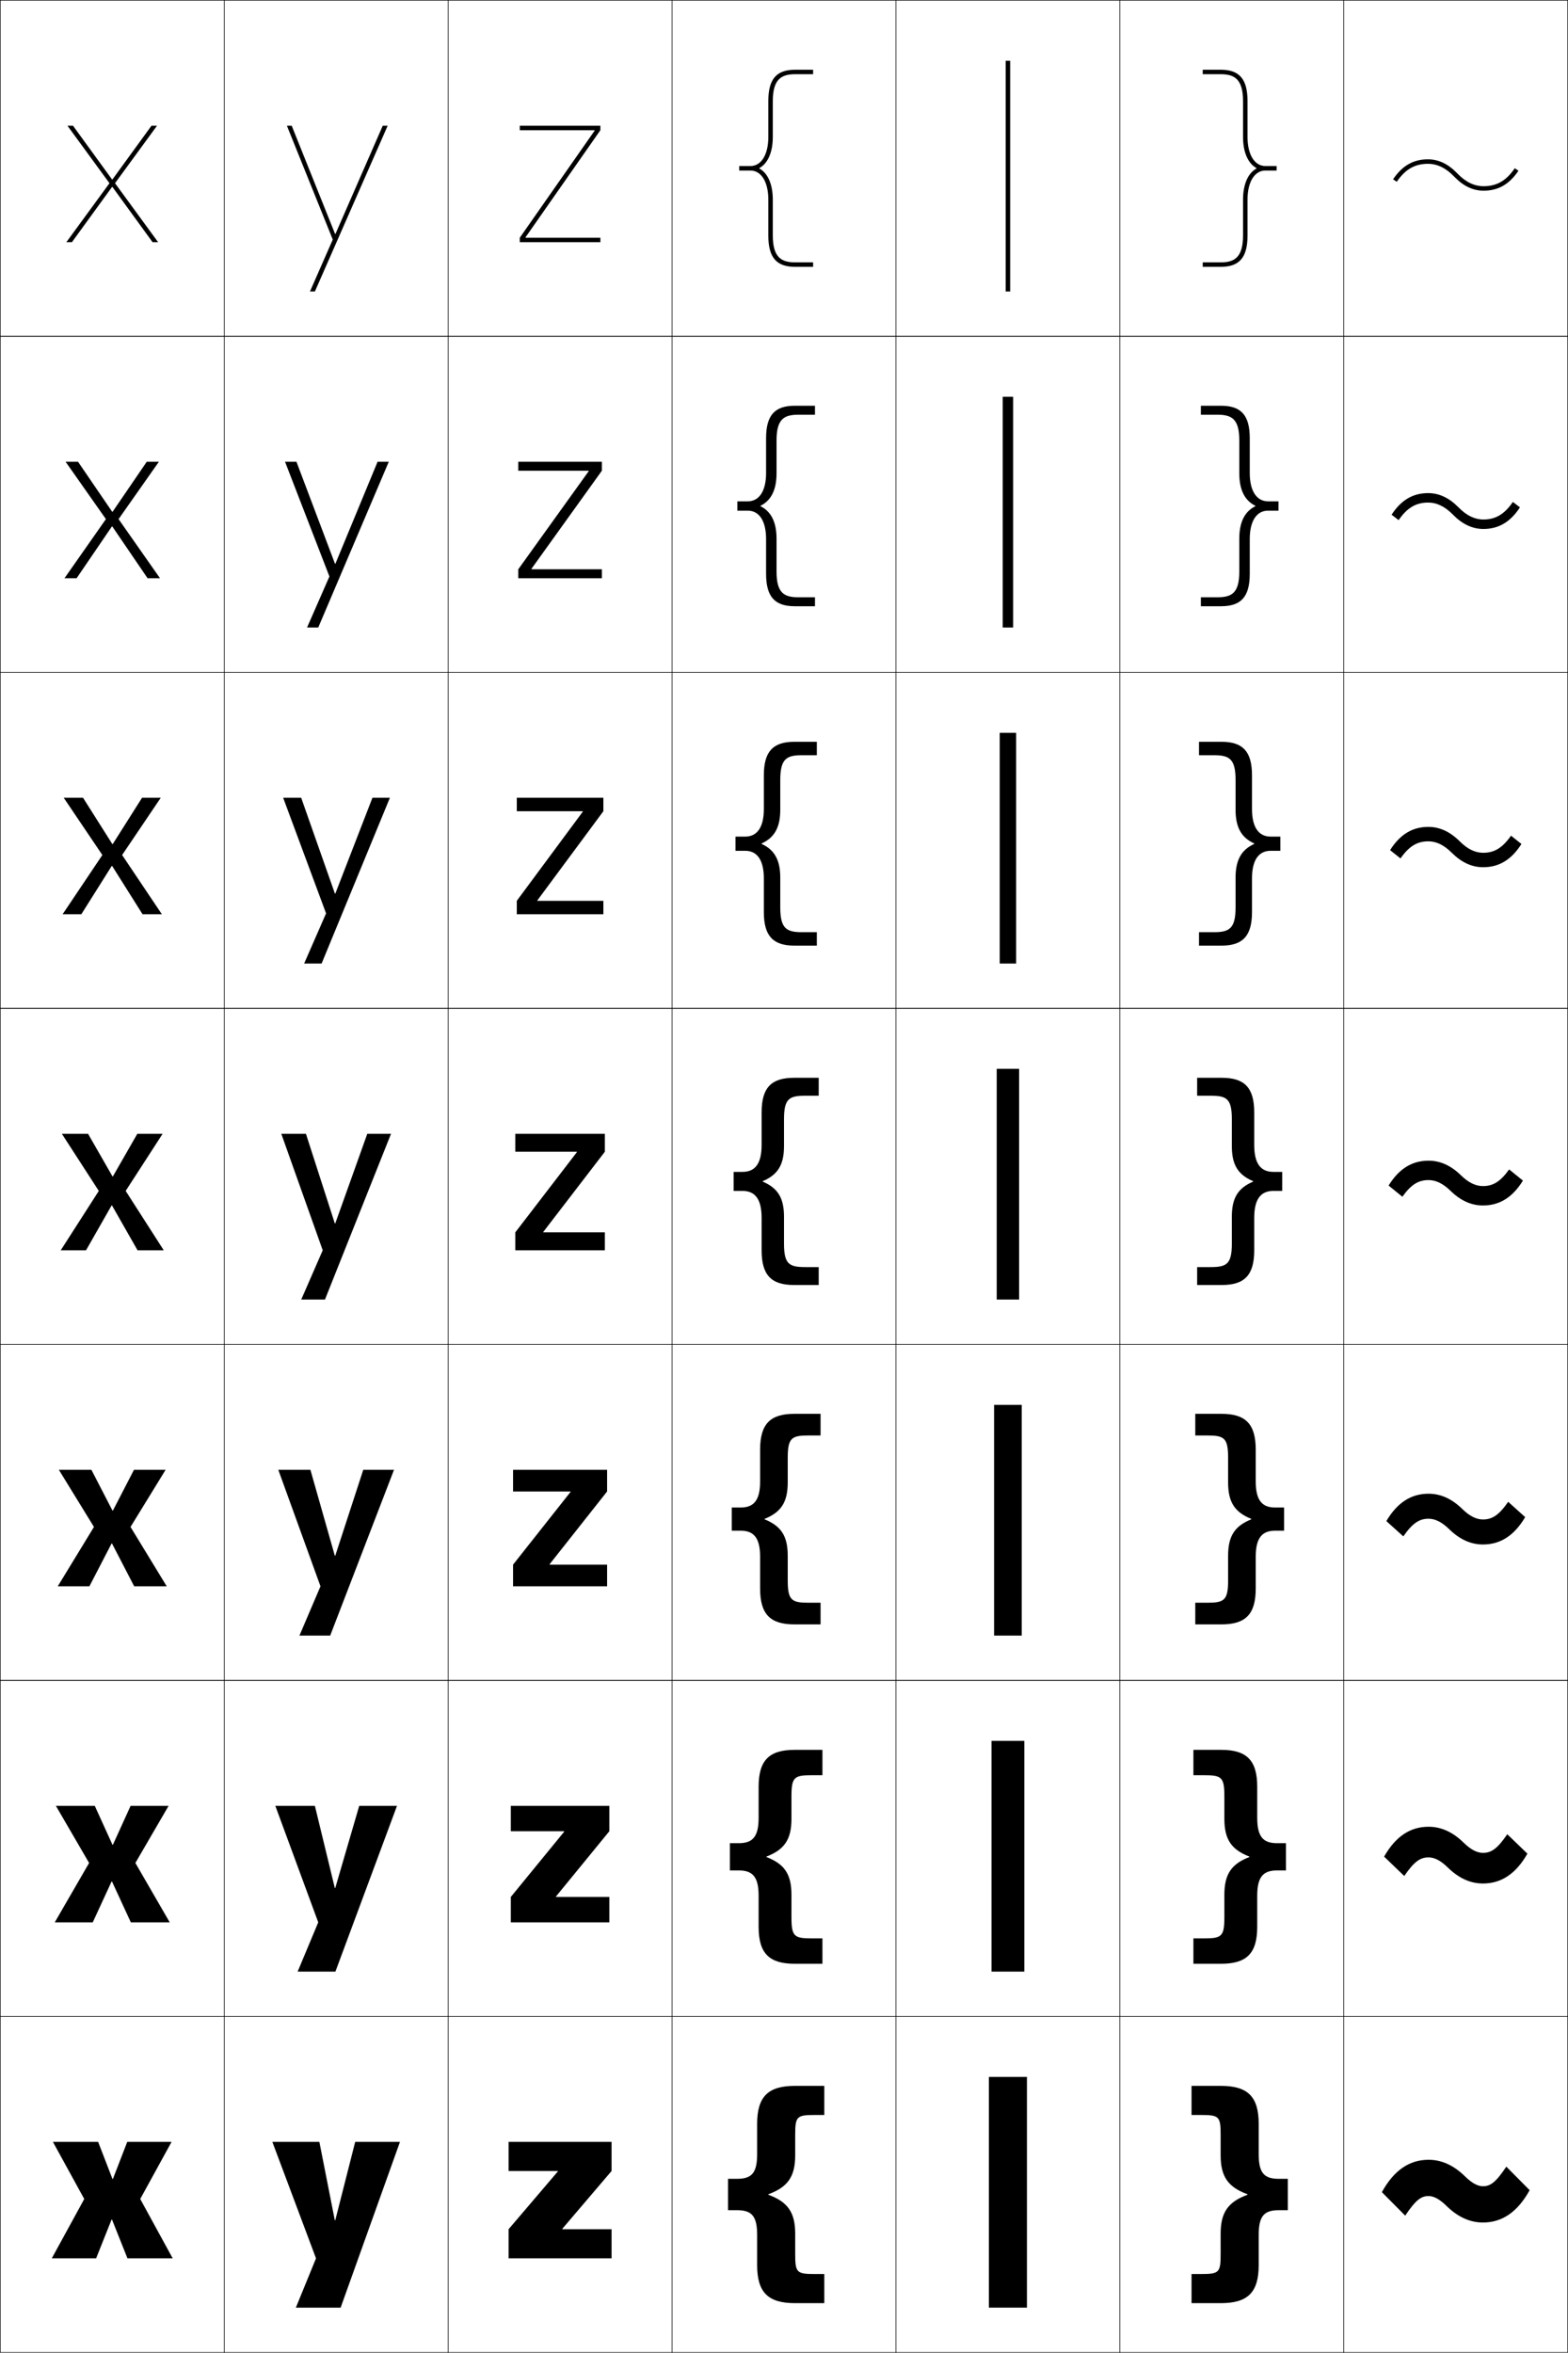 <?xml version="1.0" encoding="utf-8"?>
<!-- Generator: Adobe Illustrator 11 Build 225, SVG Export Plug-In . SVG Version: 6.0.0 Build 78)  -->
<!DOCTYPE svg PUBLIC "-//W3C//DTD SVG 1.0//EN"    "http://www.w3.org/TR/2001/REC-SVG-20010904/DTD/svg10.dtd">
<svg  xmlns="http://www.w3.org/2000/svg" xmlns:xlink="http://www.w3.org/1999/xlink" xmlns:a="http://ns.adobe.com/AdobeSVGViewerExtensions/3.0/"
	 width="700.25" height="1050.25" viewBox="0 0 700.25 1050.25" overflow="visible" enable-background="new 0 0 700.25 1050.25"
	 xml:space="preserve">
		<g id="レイヤー1">
			<g>
				<rect x="0.125" y="0.125" fill="none" stroke="#000000" stroke-width="0.25" width="100" height="150"/> 
				<rect x="100.125" y="0.125" fill="none" stroke="#000000" stroke-width="0.25" width="100" height="150"/> 
				<rect x="200.125" y="0.125" fill="none" stroke="#000000" stroke-width="0.25" width="100" height="150"/> 
				<rect x="300.125" y="0.125" fill="none" stroke="#000000" stroke-width="0.25" width="100" height="150"/> 
				<rect x="400.125" y="0.125" fill="none" stroke="#000000" stroke-width="0.25" width="100" height="150"/> 
				<rect x="500.125" y="0.125" fill="none" stroke="#000000" stroke-width="0.25" width="100" height="150"/> 
				<rect x="600.125" y="0.125" fill="none" stroke="#000000" stroke-width="0.25" width="100" height="150"/> 
				<rect x="0.125" y="150.125" fill="none" stroke="#000000" stroke-width="0.25" width="100" height="150"/> 
				<rect x="100.125" y="150.125" fill="none" stroke="#000000" stroke-width="0.25" width="100" height="150"/> 
				<rect x="200.125" y="150.125" fill="none" stroke="#000000" stroke-width="0.25" width="100" height="150"/> 
				<rect x="300.125" y="150.125" fill="none" stroke="#000000" stroke-width="0.25" width="100" height="150"/> 
				<rect x="400.125" y="150.125" fill="none" stroke="#000000" stroke-width="0.25" width="100" height="150"/> 
				<rect x="500.125" y="150.125" fill="none" stroke="#000000" stroke-width="0.25" width="100" height="150"/> 
				<rect x="600.125" y="150.125" fill="none" stroke="#000000" stroke-width="0.25" width="100" height="150"/> 
				<rect x="0.125" y="300.125" fill="none" stroke="#000000" stroke-width="0.25" width="100" height="150"/> 
				<rect x="100.125" y="300.125" fill="none" stroke="#000000" stroke-width="0.25" width="100" height="150"/> 
				<rect x="200.125" y="300.125" fill="none" stroke="#000000" stroke-width="0.25" width="100" height="150"/> 
				<rect x="300.125" y="300.125" fill="none" stroke="#000000" stroke-width="0.25" width="100" height="150"/> 
				<rect x="400.125" y="300.125" fill="none" stroke="#000000" stroke-width="0.25" width="100" height="150"/> 
				<rect x="500.125" y="300.125" fill="none" stroke="#000000" stroke-width="0.25" width="100" height="150"/> 
				<rect x="600.125" y="300.125" fill="none" stroke="#000000" stroke-width="0.25" width="100" height="150"/> 
				<rect x="0.125" y="450.125" fill="none" stroke="#000000" stroke-width="0.25" width="100" height="150"/> 
				<rect x="100.125" y="450.125" fill="none" stroke="#000000" stroke-width="0.25" width="100" height="150"/> 
				<rect x="200.125" y="450.125" fill="none" stroke="#000000" stroke-width="0.25" width="100" height="150"/> 
				<rect x="300.125" y="450.125" fill="none" stroke="#000000" stroke-width="0.25" width="100" height="150"/> 
				<rect x="400.125" y="450.125" fill="none" stroke="#000000" stroke-width="0.25" width="100" height="150"/> 
				<rect x="500.125" y="450.125" fill="none" stroke="#000000" stroke-width="0.25" width="100" height="150"/> 
				<rect x="600.125" y="450.125" fill="none" stroke="#000000" stroke-width="0.25" width="100" height="150"/> 
				<rect x="0.125" y="600.125" fill="none" stroke="#000000" stroke-width="0.25" width="100" height="150"/> 
				<rect x="100.125" y="600.125" fill="none" stroke="#000000" stroke-width="0.25" width="100" height="150"/> 
				<rect x="200.125" y="600.125" fill="none" stroke="#000000" stroke-width="0.25" width="100" height="150"/> 
				<rect x="300.125" y="600.125" fill="none" stroke="#000000" stroke-width="0.25" width="100" height="150"/> 
				<rect x="400.125" y="600.125" fill="none" stroke="#000000" stroke-width="0.25" width="100" height="150"/> 
				<rect x="500.125" y="600.125" fill="none" stroke="#000000" stroke-width="0.25" width="100" height="150"/> 
				<rect x="600.125" y="600.125" fill="none" stroke="#000000" stroke-width="0.25" width="100" height="150"/> 
				<rect x="0.125" y="750.125" fill="none" stroke="#000000" stroke-width="0.25" width="100" height="150"/> 
				<rect x="100.125" y="750.125" fill="none" stroke="#000000" stroke-width="0.25" width="100" height="150"/> 
				<rect x="200.125" y="750.125" fill="none" stroke="#000000" stroke-width="0.25" width="100" height="150"/> 
				<rect x="300.125" y="750.125" fill="none" stroke="#000000" stroke-width="0.25" width="100" height="150"/> 
				<rect x="400.125" y="750.125" fill="none" stroke="#000000" stroke-width="0.25" width="100" height="150"/> 
				<rect x="500.125" y="750.125" fill="none" stroke="#000000" stroke-width="0.25" width="100" height="150"/> 
				<rect x="600.125" y="750.125" fill="none" stroke="#000000" stroke-width="0.25" width="100" height="150"/> 
				<rect x="0.125" y="900.125" fill="none" stroke="#000000" stroke-width="0.25" width="100" height="150"/> 
				<rect x="100.125" y="900.125" fill="none" stroke="#000000" stroke-width="0.25" width="100" height="150"/> 
				<rect x="200.125" y="900.125" fill="none" stroke="#000000" stroke-width="0.25" width="100" height="150"/> 
				<rect x="300.125" y="900.125" fill="none" stroke="#000000" stroke-width="0.25" width="100" height="150"/> 
				<rect x="400.125" y="900.125" fill="none" stroke="#000000" stroke-width="0.25" width="100" height="150"/> 
				<rect x="500.125" y="900.125" fill="none" stroke="#000000" stroke-width="0.25" width="100" height="150"/> 
				<rect x="600.125" y="900.125" fill="none" stroke="#000000" stroke-width="0.25" width="100" height="150"/> 
			</g>
			<g>
				<rect x="449.125" y="27.125" width="2" height="103"/> 
				<rect x="447.791" y="177.125" width="4.667" height="103"/> 
				<rect x="446.458" y="327.125" width="7.334" height="103"/> 
				<rect x="445.125" y="477.125" width="10" height="103"/> 
				<rect x="443.958" y="627.125" width="12.333" height="103"/> 
				<rect x="442.792" y="777.125" width="14.666" height="103"/> 
				<rect x="441.625" y="927.125" width="17" height="103"/> 
			</g>
			<g>
				<g>
					<path d="M622.125,80.036l1.658,1.119c3.75-5.554,8.038-8.03,13.902-8.03
						c4.199,0,8.032,1.862,11.718,5.693C653.489,83.062,657.793,85.125,662.564,85.125
						c6.51,0,11.455-2.832,15.561-8.911l-1.658-1.119
						C672.718,80.648,668.429,83.125,662.564,83.125c-4.199,0-8.032-1.862-11.72-5.693
						C646.762,73.188,642.457,71.125,637.686,71.125C631.175,71.125,626.231,73.957,622.125,80.036z"
						/>
				</g>
				<path d="M637.782,224.345c3.875,0,7.495,1.737,11.087,5.397
					c4.236,4.304,8.697,6.383,13.599,6.383c6.794,0,12.028-3.072,16.324-9.643
					l-3.159-2.409c-3.822,5.55-7.779,7.832-13.165,7.832
					c-3.875,0-7.495-1.737-11.089-5.397c-4.234-4.303-8.696-6.382-13.597-6.382
					c-6.795,0-12.028,3.072-16.324,9.644l3.158,2.409
					C628.439,226.627,632.396,224.345,637.782,224.345z"/>
				<path d="M637.88,375.566c3.549,0,6.957,1.612,10.455,5.101
					c4.387,4.363,9.005,6.458,14.036,6.458c7.079,0,12.603-3.311,17.087-10.375
					l-4.658-3.699c-3.896,5.546-7.521,7.633-12.429,7.633
					c-3.551,0-6.958-1.612-10.457-5.102c-4.386-4.362-9.005-6.457-14.034-6.457
					c-7.079,0-12.604,3.312-17.088,10.375l4.658,3.699
					C629.347,377.652,632.971,375.566,637.88,375.566z"/>
				<path d="M673.966,522.029c-3.968,5.543-7.261,7.435-11.691,7.435
					c-3.227,0-6.421-1.487-9.826-4.807c-4.536-4.421-9.312-6.532-14.472-6.532
					c-7.363,0-13.178,3.551-17.852,11.106l6.158,4.989
					c3.97-5.543,7.263-7.435,11.693-7.435c3.225,0,6.42,1.487,9.824,4.805
					c4.537,4.423,9.312,6.534,14.474,6.534c7.363,0,13.177-3.551,17.851-11.106
					L673.966,522.029z"/>
				<path d="M637.974,677.961c2.895,0,5.884,1.41,9.212,4.662
					c4.744,4.635,9.737,6.835,15.092,6.835c7.745,0,13.927-3.911,18.848-12.217
					l-7.58-6.826c-4.205,6.033-7.215,7.873-11.268,7.873
					c-2.897,0-5.885-1.41-9.215-4.662c-4.742-4.635-9.736-6.835-15.089-6.835
					c-7.745,0-13.928,3.912-18.849,12.217l7.579,6.826
					C630.911,679.802,633.92,677.961,637.974,677.961z"/>
				<path d="M637.97,829.137c2.566,0,5.349,1.333,8.602,4.519
					c4.949,4.848,10.161,7.137,15.71,7.137c8.126,0,14.677-4.272,19.844-13.327
					l-9-8.663c-4.443,6.521-7.169,8.312-10.844,8.312
					c-2.568,0-5.35-1.333-8.604-4.52c-4.948-4.847-10.16-7.136-15.708-7.136
					c-8.126,0-14.678,4.272-19.845,13.327l9,8.663
					C631.569,830.927,634.295,829.137,637.97,829.137z"/>
				<path d="M645.957,984.688c5.155,5.061,10.585,7.438,16.327,7.438
					c8.508,0,15.427-4.633,20.841-14.438l-10.421-10.5c-4.681,7.012-7.123,8.75-10.42,8.75
					c-2.239,0-4.813-1.256-7.991-4.375c-5.154-5.061-10.585-7.438-16.326-7.438
					c-8.508,0-15.428,4.633-20.842,14.438l10.421,10.5c4.682-7.012,7.124-8.75,10.421-8.75
					C640.204,980.312,642.779,981.568,645.957,984.688z"/>
			</g>
			<g>
				<path d="M339.122,75.024C342.863,72.985,345.125,68.036,345.125,61.125v-16c0-9.959,3.998-12,10-12
					h8v-2h-8c-8.411,0-12,4.187-12,14v16c0,7.897-3.14,13-8,13h-5v2h5c4.86,0,8,5.103,8,13v16
					c0,9.813,3.589,14,12,14h8v-2h-8c-6.002,0-10-2.041-10-12v-16
					c0-6.911-2.262-11.861-6.003-13.9V75.024z"/>
				<path d="M363.958,185.125H356.625c-6.393,0-9.833,1.793-9.833,11.5v14.667
					c0,7.427-2.45,12.17-7.169,14.483v0.2c4.719,2.312,7.169,7.056,7.169,14.483
					v14.667c0,9.708,3.44,11.5,9.833,11.5h7.333V270.625h-9
					c-8.999,0-12.833-4.253-12.833-14.5V240.625c0-7.992-3.028-12.667-8.167-12.667
					h-4.667v-4.167h4.667c5.139,0,8.167-4.676,8.167-12.667v-15.5
					c0-10.247,3.835-14.5,12.833-14.5h9V185.125z"/>
				<path d="M364.792,337.125H358.125c-6.784,0-9.667,1.544-9.667,11v13.333
					c0,7.944-2.637,12.48-8.334,15.066v0.2
					c5.697,2.586,8.334,7.123,8.334,15.066V405.125c0,9.455,2.882,11,9.667,11h6.667v6h-10
					c-9.586,0-13.667-4.32-13.667-15v-15c0-8.086-2.917-12.333-8.333-12.333h-4.333
					v-6.333h4.333c5.417,0,8.333-4.249,8.333-12.333v-15c0-10.681,4.081-15,13.667-15h10
					V337.125z"/>
				<path d="M350.125,511.625c0,8.46-2.825,12.791-9.5,15.65v0.2
					c6.675,2.859,9.5,7.189,9.5,15.649v12c0,9.203,2.325,10.5,9.5,10.5h6v8h-11
					c-10.174,0-14.5-4.387-14.5-15.5v-14.5c0-8.18-2.805-12-8.5-12h-4v-8.5h4c5.695,0,8.5-3.822,8.5-12
					v-14.5c0-11.115,4.326-15.5,14.5-15.5h11v8h-6c-7.175,0-9.5,1.296-9.5,10.5V511.625z"/>
				<path d="M366.458,631.125v9.666H361.125c-7.566,0-9.334,1.048-9.334,10v11
					c0,8.884-3.05,13.278-10.333,16.233v0.201
					c7.283,2.955,10.333,7.349,10.333,16.232v11c0,8.952,1.768,10,9.334,10h5.333V725.125
					h-11.667c-10.761,0-15.333-4.452-15.333-16v-14.167
					c0-8.272-2.693-11.667-8.667-11.667h-4v-10.333h4
					c5.973,0,8.667-3.396,8.667-11.666V647.125c0-11.549,4.572-16,15.333-16H366.458z"/>
				<path d="M367.292,781.125v11.333H362.625c-7.957,0-9.167,0.8-9.167,9.5v10
					c0,9.308-3.275,13.765-11.166,16.816v0.2
					c7.891,3.053,11.166,7.51,11.166,16.817v10c0,8.7,1.21,9.5,9.167,9.5h4.667
					V876.625h-12.334c-11.348,0-16.167-4.519-16.167-16.5v-13.833
					c0-8.366-2.582-11.334-8.833-11.334h-4v-12.166h4c6.251,0,8.833-2.969,8.833-11.334
					V797.625c0-11.982,4.819-16.5,16.167-16.5H367.292z"/>
				<path d="M343.125,979.524c8.5-3.148,12-7.668,12-17.399v-9c0-8.449,0.652-9,9-9h4v-13h-13
					c-11.936,0-17,4.584-17,17v13.5c0,8.459-2.471,11-9,11h-4v14h4c6.529,0,9,2.541,9,11v13.5
					c0,12.416,5.064,17,17,17h13v-13h-4c-8.348,0-9-0.551-9-9v-9c0-9.731-3.5-14.252-12-17.4
					V979.524z"/>
			</g>
			<g>
				<path d="M561.129,75.024C557.387,72.985,555.125,68.036,555.125,61.125v-16c0-9.959-3.998-12-10-12
					h-8v-2h8c8.411,0,12,4.187,12,14v16c0,7.897,3.141,13,8,13h5v2h-5c-4.859,0-8,5.103-8,13v16
					c0,9.813-3.589,14-12,14h-8v-2h8c6.002,0,10-2.041,10-12v-16
					c0-6.911,2.262-11.861,6.004-13.9V75.024z"/>
				<path d="M536.292,185.125H543.625c6.393,0,9.834,1.793,9.834,11.5v14.667
					c0,7.427,2.449,12.17,7.168,14.483v0.2c-4.719,2.312-7.168,7.056-7.168,14.483
					v14.667c0,9.708-3.441,11.5-9.834,11.5h-7.333V270.625h9
					c8.999,0,12.833-4.253,12.833-14.5V240.625c0-7.992,3.028-12.667,8.167-12.667
					h4.667v-4.167h-4.667c-5.139,0-8.167-4.676-8.167-12.667v-15.5
					c0-10.247-3.834-14.5-12.833-14.5h-9V185.125z"/>
				<path d="M535.458,337.125H542.125c6.784,0,9.666,1.544,9.666,11v13.333
					c0,7.944,2.638,12.48,8.335,15.066v0.2
					c-5.697,2.586-8.335,7.123-8.335,15.066V405.125c0,9.455-2.882,11-9.666,11h-6.667v6
					h10c9.587,0,13.667-4.32,13.667-15v-15c0-8.086,2.916-12.333,8.334-12.333h4.332
					v-6.333h-4.332c-5.418,0-8.334-4.249-8.334-12.333v-15c0-10.681-4.08-15-13.667-15
					h-10V337.125z"/>
				<path d="M550.125,511.625c0,8.46,2.825,12.791,9.5,15.65v0.2
					c-6.675,2.859-9.5,7.189-9.5,15.649v12c0,9.203-2.325,10.5-9.5,10.5h-6v8h11
					c10.174,0,14.5-4.387,14.5-15.5v-14.5c0-8.18,2.805-12,8.5-12h4v-8.5h-4c-5.695,0-8.5-3.822-8.5-12
					v-14.5c0-11.115-4.326-15.5-14.5-15.5h-11v8h6c7.175,0,9.5,1.296,9.5,10.5V511.625z"/>
				<path d="M533.792,631.125v9.666H539.125c7.566,0,9.334,1.048,9.334,10v11
					c0,8.884,3.05,13.278,10.333,16.233v0.201
					c-7.283,2.955-10.333,7.349-10.333,16.232v11c0,8.952-1.768,10-9.334,10h-5.333
					V725.125h11.667c10.761,0,15.333-4.452,15.333-16v-14.167
					c0-8.272,2.693-11.667,8.667-11.667h4v-10.333h-4
					c-5.974,0-8.667-3.396-8.667-11.666V647.125c0-11.549-4.572-16-15.333-16H533.792z"/>
				<path d="M532.958,781.125v11.333H537.625c7.957,0,9.167,0.8,9.167,9.5v10
					c0,9.308,3.274,13.765,11.166,16.816v0.2
					c-7.892,3.053-11.166,7.51-11.166,16.817v10c0,8.7-1.21,9.5-9.167,9.5h-4.667
					V876.625h12.334c11.348,0,16.167-4.519,16.167-16.5v-13.833
					c0-8.366,2.581-11.334,8.832-11.334h4v-12.166h-4c-6.251,0-8.832-2.969-8.832-11.334
					V797.625c0-11.982-4.819-16.5-16.167-16.5H532.958z"/>
				<path d="M557.125,979.524c-8.5-3.148-12-7.668-12-17.399v-9c0-8.449-0.652-9-9-9h-4v-13h13
					c11.936,0,17,4.584,17,17v13.5c0,8.459,2.471,11,9,11h4v14h-4c-6.529,0-9,2.541-9,11v13.5
					c0,12.416-5.064,17-17,17h-13v-13h4c8.348,0,9-0.551,9-9v-9c0-9.731,3.5-14.252,12-17.4
					V979.524z"/>
			</g>
			<g>
				<polygon points="50.225,83.479 68.146,108.125 70.625,108.125 51.364,81.783 70.125,56.125 
					67.646,56.125 50.225,80.088 50.025,80.088 32.604,56.125 30.125,56.125 48.886,81.783 
					29.625,108.125 32.104,108.125 50.025,83.479 "/>
				<polygon points="34.844,206.125 29.292,206.125 47.298,231.73 28.792,258.125 
					34.21,258.125 49.958,235.027 50.158,235.027 65.906,258.125 71.458,258.125 
					52.951,231.73 70.958,206.125 65.539,206.125 50.292,228.433 50.091,228.433 "/>
				<polygon points="37.085,356.125 28.458,356.125 45.712,381.678 27.958,408.125 36.318,408.125 
					49.892,386.576 50.092,386.576 63.666,408.125 72.292,408.125 54.538,381.678 
					71.792,356.125 63.432,356.125 50.358,376.779 50.158,376.779 "/>
				<polygon points="50.025,538.125 61.425,558.125 73.125,558.125 56.125,531.625 72.625,506.125 61.325,506.125 
					50.425,525.125 50.225,525.125 39.325,506.125 27.625,506.125 44.125,531.625 27.125,558.125 38.425,558.125 
					49.825,538.125 "/>
				<polygon points="40.825,656.125 26.291,656.125 41.958,681.625 25.792,708.125 39.925,708.125 
					49.825,689.023 50.025,689.023 59.924,708.125 74.458,708.125 58.291,681.625 73.958,656.125 
					59.825,656.125 50.425,674.309 50.224,674.309 "/>
				<polygon points="42.325,806.125 24.958,806.125 39.792,831.625 24.458,858.125 41.425,858.125 
					49.825,839.922 50.025,839.922 58.425,858.125 75.792,858.125 60.458,831.625 75.292,806.125 
					58.325,806.125 50.425,823.492 50.225,823.492 "/>
				<polygon points="50.025,990.82 56.925,1008.125 77.125,1008.125 62.625,981.625 76.625,956.125 
					56.825,956.125 50.425,972.676 50.225,972.676 43.825,956.125 23.625,956.125 37.625,981.625 
					23.125,1008.125 42.925,1008.125 49.825,990.82 "/>
			</g>
			<g>
				<polygon points="265.555,58.325 232.125,106.125 232.125,108.125 268.125,108.125 268.125,106.125 234.695,106.125 
					234.695,105.925 268.125,58.125 268.125,56.125 232.125,56.125 232.125,58.125 265.555,58.125 "/>
				<polygon points="231.458,206.125 268.792,206.125 268.792,210.125 237.338,253.924 
					237.338,254.125 268.792,254.125 268.792,258.125 231.458,258.125 231.458,254.125 
					262.911,210.325 262.911,210.125 231.458,210.125 "/>
				<polygon points="230.792,356.125 269.458,356.125 269.458,362.125 239.982,401.925 239.982,402.125 
					269.458,402.125 269.458,408.125 230.792,408.125 230.792,402.125 260.269,362.325 
					260.269,362.125 230.792,362.125 "/>
				<polygon points="230.125,506.125 270.125,506.125 270.125,514.125 242.625,549.925 242.625,550.125 270.125,550.125 
					270.125,558.125 230.125,558.125 230.125,550.125 257.625,514.325 257.625,514.125 230.125,514.125 "/>
				<polygon points="229.125,656.125 271.125,656.125 271.125,665.792 245.458,698.258 245.458,698.458 
					271.125,698.458 271.125,708.125 229.125,708.125 229.125,698.458 254.792,665.991 
					254.792,665.792 229.125,665.792 "/>
				<polygon points="228.125,806.125 272.125,806.125 272.125,817.458 248.292,846.592 248.292,846.792 
					272.125,846.792 272.125,858.125 228.125,858.125 228.125,846.792 251.958,817.658 251.958,817.458 
					228.125,817.458 "/>
				<polygon points="251.125,995.125 273.125,995.125 273.125,1008.125 227.125,1008.125 227.125,995.125 249.125,969.325 
					249.125,969.125 227.125,969.125 227.125,956.125 273.125,956.125 273.125,969.125 251.125,994.925 "/>
			</g>
			<g>
				<polygon points="149.524,991.125 142.625,956.125 121.625,956.125 141.125,1008.125 132.125,1030.125 152.125,1030.125 
					178.625,956.125 158.625,956.125 149.725,991.125 "/>
				<polygon points="149.524,842.792 140.625,806.125 122.958,806.125 142.125,858.125 132.925,880.125 
					149.791,880.125 177.292,806.125 160.425,806.125 149.724,842.792 "/>
				<polygon points="149.524,694.458 138.625,656.125 124.292,656.125 143.125,708.125 133.726,730.125 
					147.458,730.125 175.958,656.125 162.225,656.125 149.725,694.458 "/>
				<polygon points="149.524,546.125 136.625,506.125 125.625,506.125 144.125,558.125 134.525,580.125 145.125,580.125 
					174.625,506.125 164.025,506.125 149.725,546.125 "/>
				<polygon points="134.508,356.125 126.458,356.125 145.619,407.729 135.825,430.125 
					143.625,430.125 174.125,356.125 166.325,356.125 149.759,398.879 149.559,398.879 "/>
				<polygon points="132.392,206.125 127.292,206.125 147.113,257.335 137.125,280.125 142.125,280.125 
					173.625,206.125 168.625,206.125 149.793,251.633 149.594,251.633 "/>
				<polygon points="149.628,104.388 130.275,56.125 128.125,56.125 148.607,106.94 138.425,130.125 
					140.625,130.125 173.125,56.125 170.925,56.125 149.828,104.388 "/>
			</g>
		</g>
	</svg>
